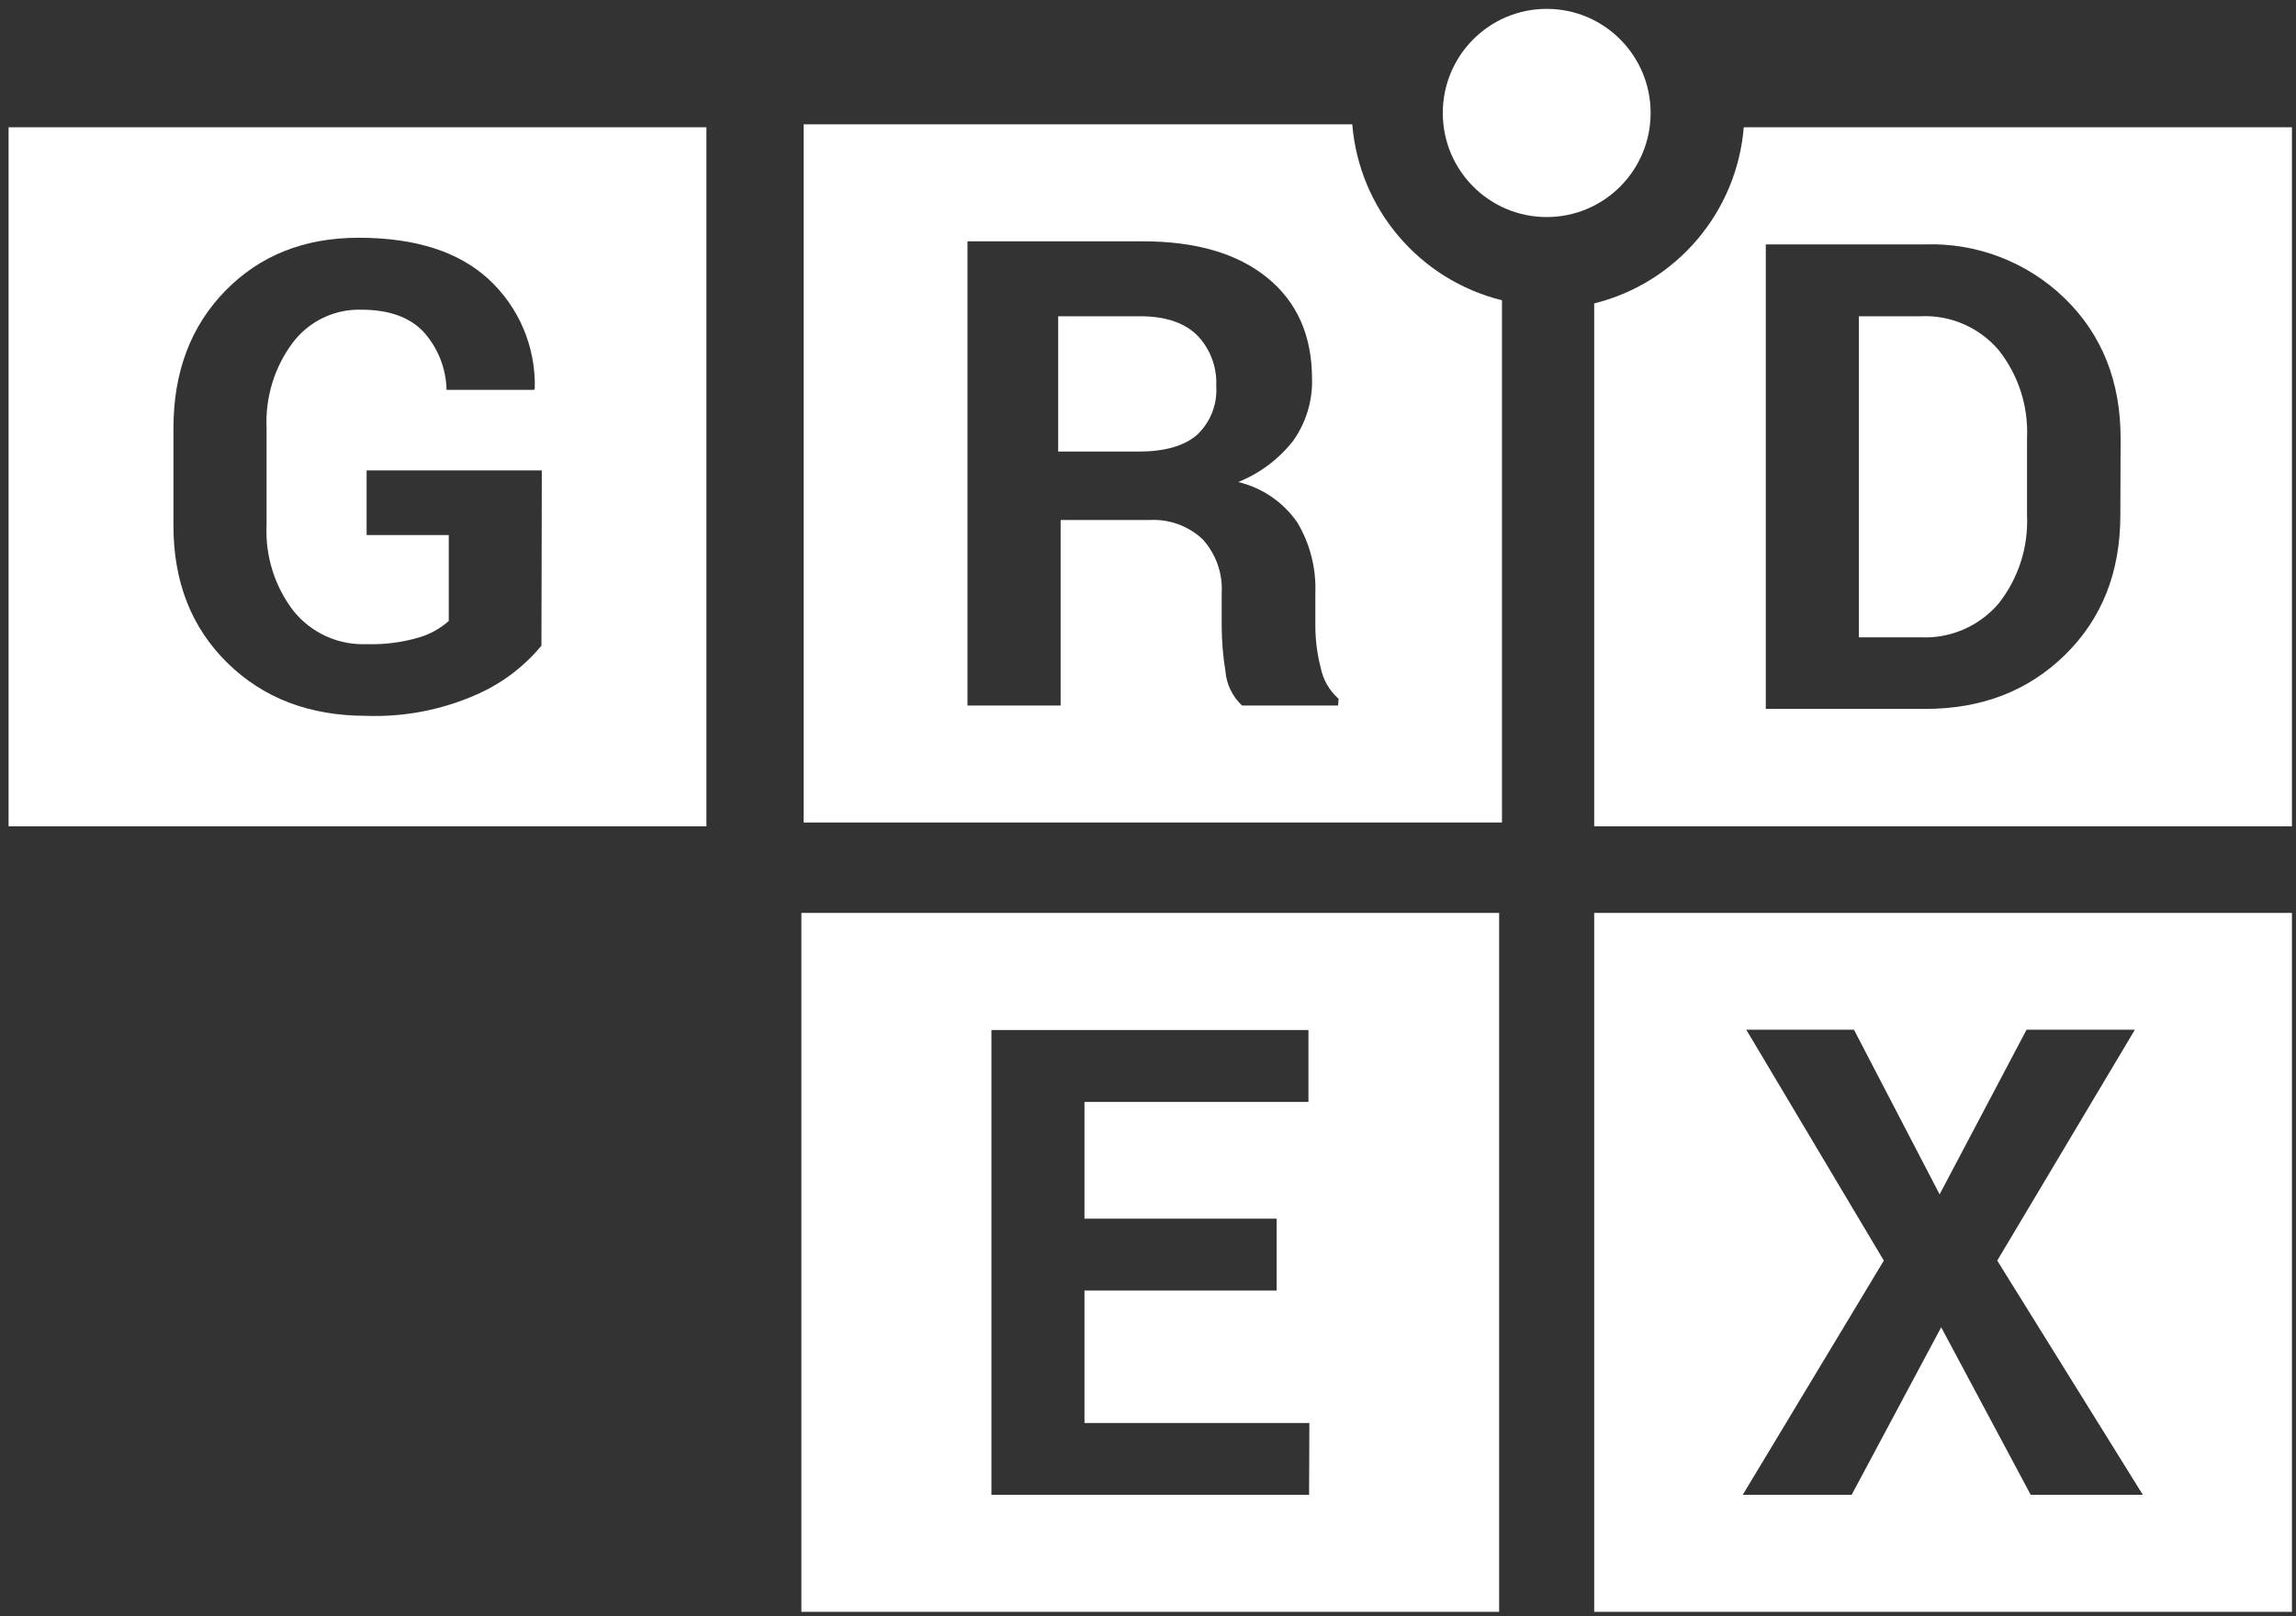 <svg width="240" height="169" viewBox="0 0 240 169" version="1.1" xmlns="http://www.w3.org/2000/svg" xmlns:xlink="http://www.w3.org/1999/xlink">
<rect x="0" y="0" width="240" height="169" fill="#333333" stroke="none"/>
<g id="Canvas" fill="none">
<g id="Group 30">
<g id="Shape">
<path fill-rule="evenodd" clip-rule="evenodd" d="M 0 0L 57.352 0C 58.077 8.855 64.375 16.258 73 18.395L 73 73L 0 73L 0 0ZM 45.834 60.769L 55.867 60.769L 55.925 60.065C 54.952 59.206 54.291 58.05 54.043 56.776C 53.688 55.388 53.504 53.963 53.493 52.532L 53.493 48.962C 53.583 46.389 52.93 43.844 51.612 41.632C 50.144 39.505 47.942 37.997 45.428 37.397C 47.714 36.484 49.713 34.976 51.217 33.028C 52.539 31.137 53.215 28.87 53.146 26.565C 53.133 22.063 51.567 18.549 48.448 16.022C 45.329 13.495 41 12.231 35.463 12.231L 17.133 12.231L 17.133 60.769L 26.867 60.769L 26.867 41.371L 36.138 41.371C 38.195 41.247 40.212 41.976 41.714 43.387C 43.111 44.927 43.828 46.965 43.702 49.04L 43.702 52.474C 43.711 54.057 43.843 55.637 44.097 57.2C 44.213 58.564 44.832 59.836 45.834 60.769Z" transform="translate(84 13)" fill="white"/>
</g>
<g id="Group 29">
<g id="Shape_2">
<path fill-rule="evenodd" clip-rule="evenodd" d="M 0 73.085L 0 0L 72.945 0L 72.945 73.085L 0 73.085ZM 48.954 59.295C 51.569 58.145 53.88 56.399 55.701 54.196L 55.74 35.877L 37.426 35.877L 37.426 42.636L 46.014 42.636L 46.014 51.617C 45.109 52.417 44.04 53.007 42.882 53.346C 41.111 53.864 39.27 54.099 37.426 54.041C 34.485 54.16 31.659 52.883 29.802 50.594C 27.826 48.031 26.822 44.848 26.968 41.613L 26.968 31.405C 26.83 28.22 27.793 25.085 29.696 22.53C 31.391 20.277 34.072 18.988 36.887 19.073C 39.708 19.073 41.851 19.823 43.316 21.323C 44.856 22.998 45.734 25.178 45.783 27.455L 54.94 27.455L 55.007 27.252C 55.102 22.935 53.336 18.786 50.159 15.867C 47.017 12.989 42.493 11.55 36.588 11.55C 30.907 11.55 26.262 13.401 22.651 17.103C 19.039 20.805 17.234 25.595 17.234 31.473L 17.234 41.613C 17.227 47.504 19.104 52.297 22.863 55.992C 26.622 59.688 31.463 61.535 37.388 61.535C 41.363 61.677 45.318 60.911 48.954 59.295Z" transform="translate(0.896 13.308)" fill="white"/>
</g>
<g id="Shape_3">
<path d="M 8.559 0L 0 0L 0 14.148L 8.395 14.148C 11.126 14.148 13.163 13.568 14.506 12.409C 15.916 11.089 16.657 9.201 16.52 7.272C 16.616 5.3 15.886 3.379 14.506 1.97C 13.157 0.657 11.181 0 8.559 0Z" transform="translate(110.612 33.066)" fill="white"/>
</g>
<g id="Shape_4">
<path d="M 6.419 0.013L 0 0.013L 0 33.581L 6.419 33.581C 9.549 33.737 12.575 32.432 14.612 30.046C 16.678 27.427 17.732 24.149 17.581 20.814L 17.581 12.712C 17.726 9.398 16.672 6.144 14.612 3.547C 12.575 1.162 9.549 -0.144 6.419 0.013Z" transform="translate(194.304 33.053)" fill="white"/>
</g>
<g id="Shape_5">
<path fill-rule="evenodd" clip-rule="evenodd" d="M 0 18.416C 8.617 16.277 14.909 8.865 15.634 0L 72.935 0L 72.935 73.085L 0 73.085L 0 18.416ZM 49.214 55.162C 53.07 51.383 54.998 46.515 54.998 40.56L 55.026 32.535C 55.026 26.593 53.099 21.729 49.243 17.943C 45.336 14.121 40.041 12.063 34.583 12.245L 17.937 12.245L 17.937 60.811L 34.554 60.811C 40.472 60.824 45.359 58.941 49.214 55.162Z" transform="translate(166.641 13.308)" fill="white"/>
</g>
<g id="Shape_6">
<path fill-rule="evenodd" clip-rule="evenodd" d="M 0 73.076L 0 0L 72.935 0L 72.935 73.076L 0 73.076ZM 19.865 60.84L 53.07 60.84L 53.099 53.327L 29.59 53.327L 29.59 39.478L 49.677 39.478L 49.677 31.965L 29.59 31.965L 29.59 19.759L 53.002 19.759L 53.002 12.245L 19.865 12.245L 19.865 60.84Z" transform="translate(83.769 95.451)" fill="white"/>
</g>
<g id="Shape_7">
<path fill-rule="evenodd" clip-rule="evenodd" d="M 0 73.076L 0 0L 72.935 0L 72.935 73.076L 0 73.076ZM 36.27 43.322L 45.629 60.84L 57.35 60.84L 42.13 36.349L 56.52 12.207L 45.195 12.207L 36.106 29.425L 27.152 12.207L 15.894 12.207L 30.275 36.349L 15.528 60.84L 26.911 60.84L 36.27 43.322Z" transform="translate(166.641 95.451)" fill="white"/>
</g>
<g id="Oval">
<path d="M 10.863 21.767C 16.862 21.767 21.725 16.894 21.725 10.884C 21.725 4.873 16.862 0 10.863 0C 4.863 0 0 4.873 0 10.884C 0 16.894 4.863 21.767 10.863 21.767Z" transform="translate(150.814 0.927)" fill="white"/>
</g>
</g>
</g>
</g>
</svg>

